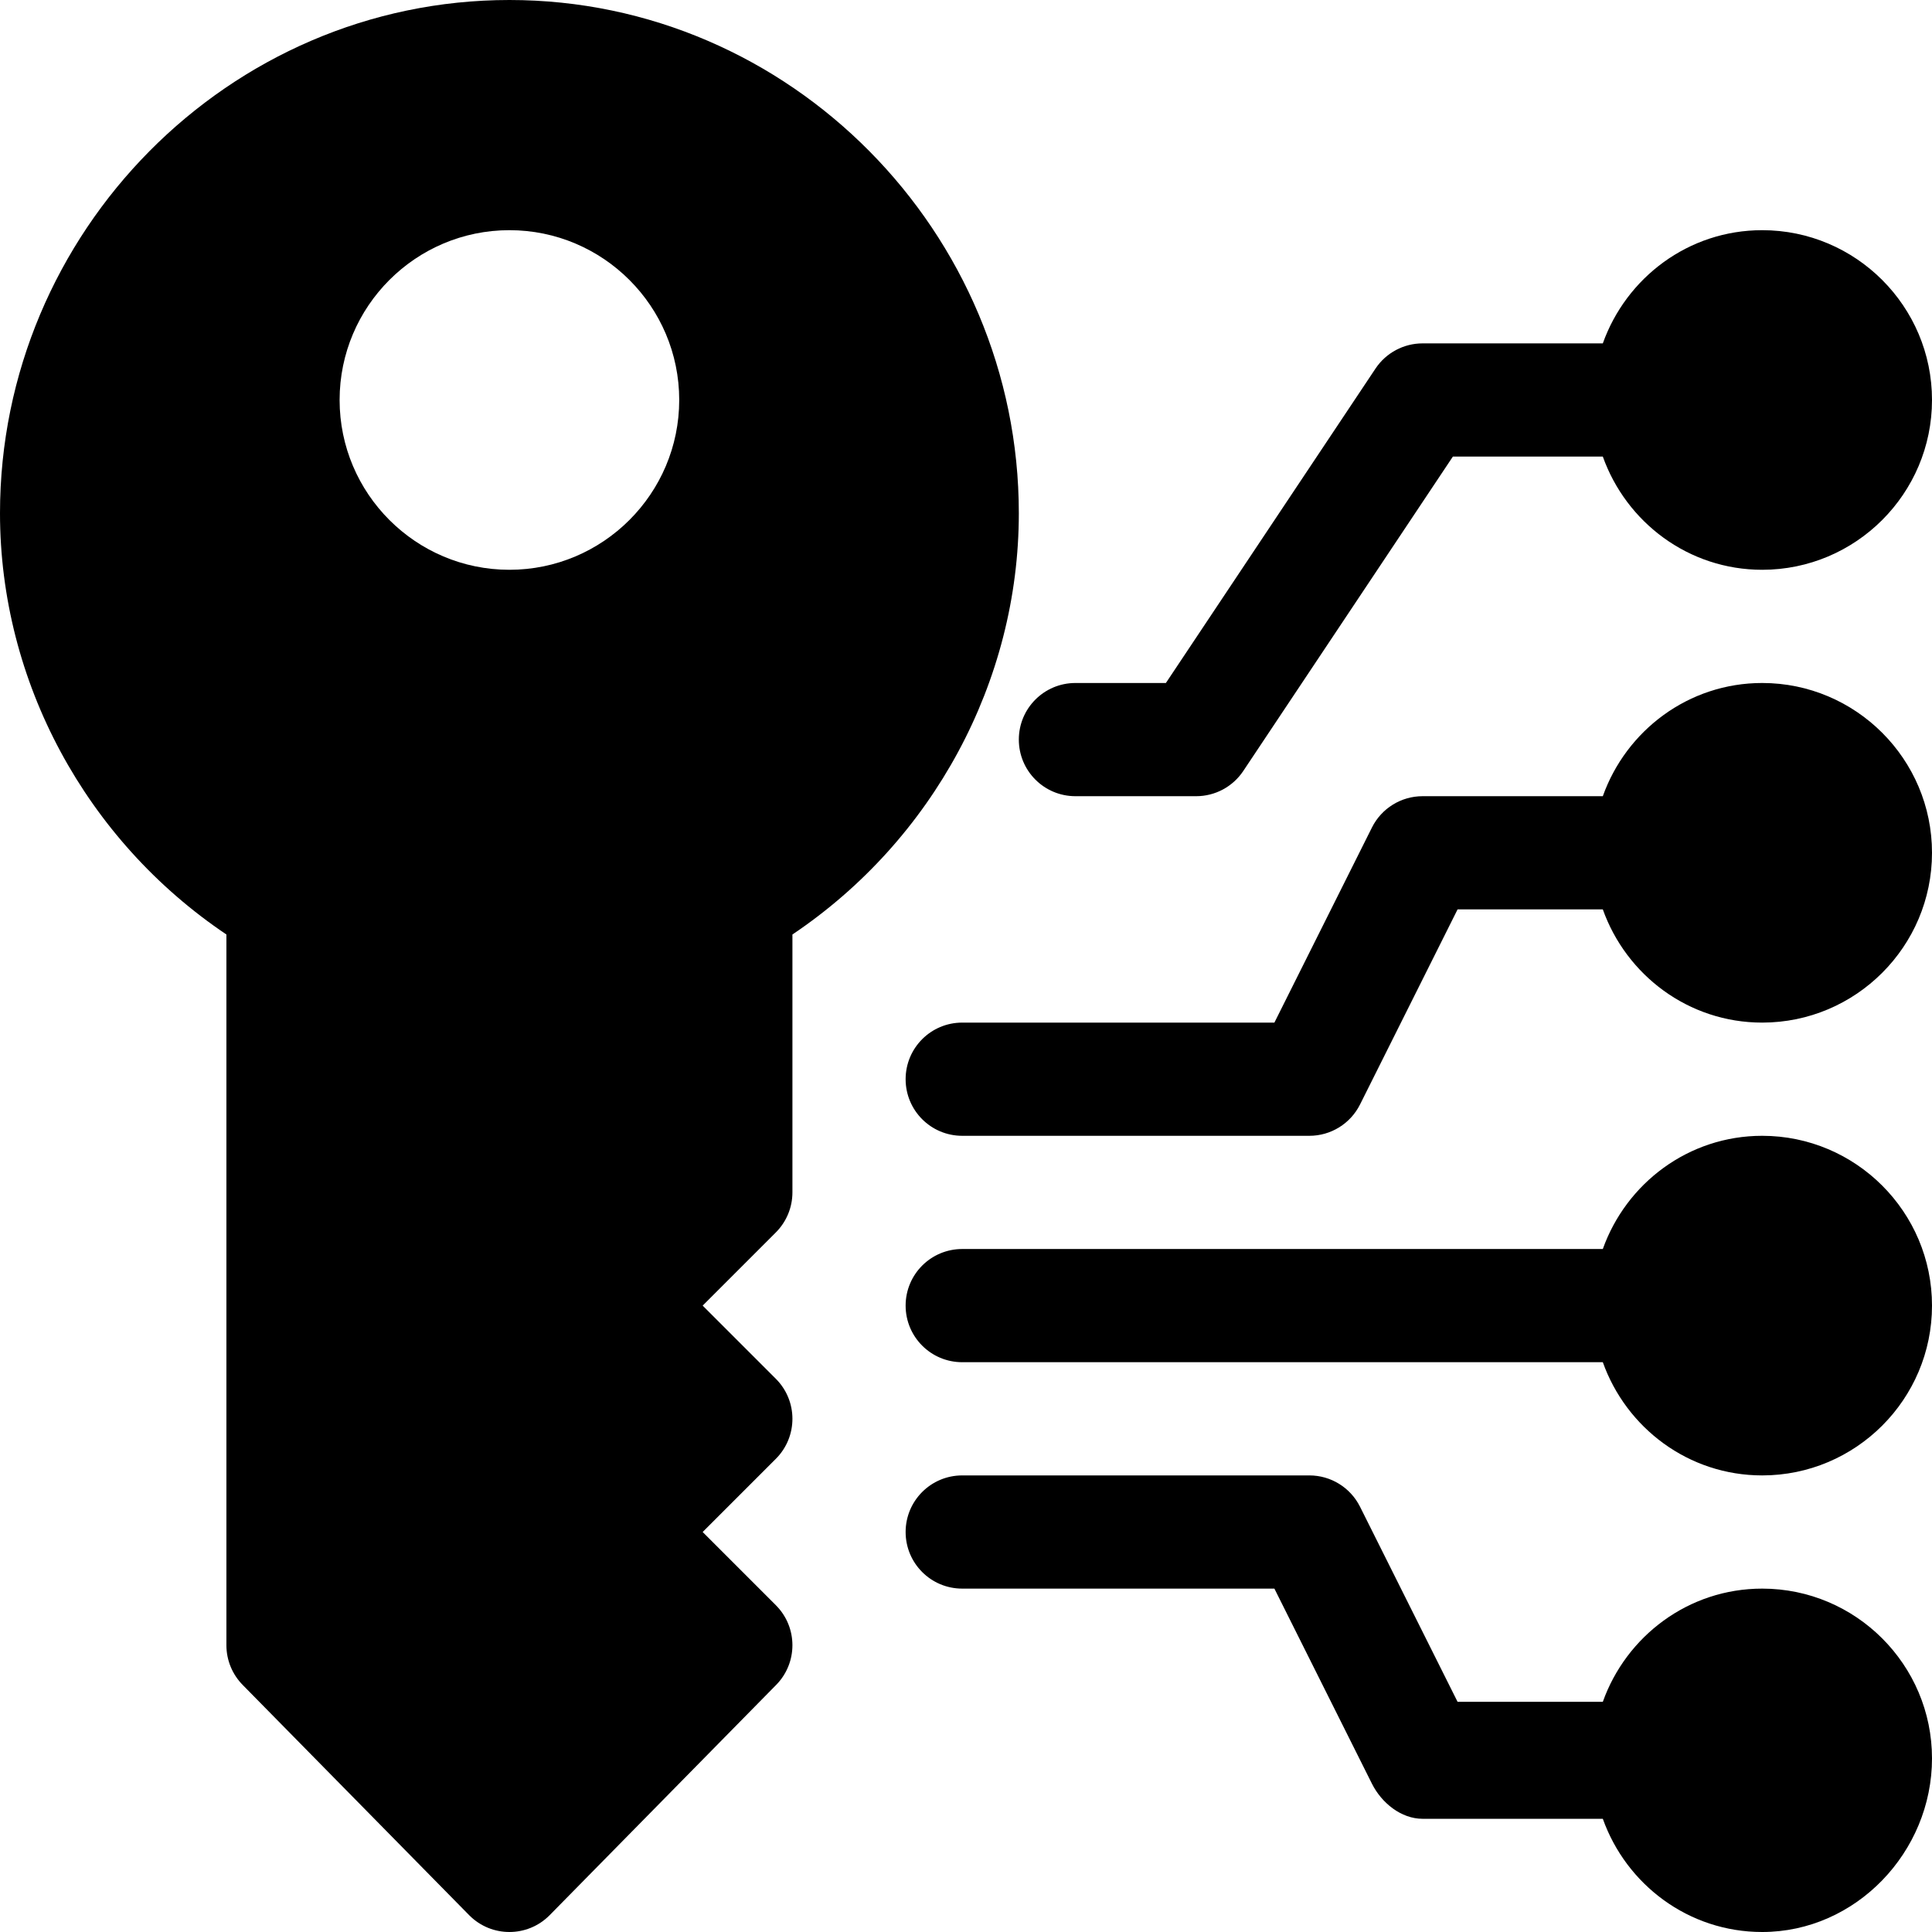 <?xml version="1.0" encoding="iso-8859-1"?>
<!-- Generator: Adobe Illustrator 19.0.0, SVG Export Plug-In . SVG Version: 6.00 Build 0)  -->
<svg version="1.1" id="Capa_1" xmlns="http://www.w3.org/2000/svg" xmlns:xlink="http://www.w3.org/1999/xlink" x="0px" y="0px"
	 viewBox="0 0 512 512" style="enable-background:new 0 0 512 512;" xml:space="preserve">
<g>
	<g>
		<path d="M210,316v-68.35c37.222-25.005,60-67.017,60-111.65C270,61.557,209.443,0,135,0S0,61.557,0,136
			c0,44.634,22.778,86.646,60,111.65V436c0,3.984,1.582,7.793,4.395,10.605l60,61c2.93,2.93,6.768,4.395,10.605,4.395
			c3.837,0,7.676-1.465,10.605-4.395l60-61c5.859-5.859,5.859-15.352,0-21.211L186.211,406l19.395-19.395
			c5.859-5.859,5.859-15.352,0-21.211L186.211,346l19.395-19.395C208.418,323.793,210,319.984,210,316z M135,151
			c-24.814,0-45-20.186-45-45c0-24.814,20.186-45,45-45c24.814,0,45,20.186,45,45C180,130.814,159.814,151,135,151z"/>
	</g>
</g>
<g>
	<g>
		<path d="M467,181c-19.53,0-36.024,12.578-42.237,30H377c-5.684,0-10.869,3.208-13.418,8.291L337.728,271H255
			c-8.291,0-15,6.709-15,15c0,8.291,6.709,15,15,15h92c5.684,0,10.869-3.208,13.418-8.291L386.272,241h38.491
			c6.213,17.422,22.707,30,42.237,30c24.814,0,45-20.186,45-45C512,201.186,491.814,181,467,181z"/>
	</g>
</g>
<g>
	<g>
		<path d="M467,301c-19.53,0-36.024,12.578-42.237,30H255c-8.291,0-15,6.709-15,15c0,8.291,6.709,15,15,15h169.763
			c6.213,17.422,22.707,30,42.237,30c24.814,0,45-20.186,45-45C512,321.186,491.814,301,467,301z"/>
	</g>
</g>
<g>
	<g>
		<path d="M467,421c-19.53,0-36.024,12.578-42.237,30h-38.491l-25.854-51.709C357.869,394.208,352.684,391,347,391h-92
			c-8.291,0-15,6.709-15,15c0,8.291,6.709,15,15,15h82.728l25.854,51.709C366.131,477.792,371.316,482,377,482h47.763
			c6.213,17.422,22.707,30,42.237,30c24.814,0,45-21.186,45-46C512,441.186,491.814,421,467,421z"/>
	</g>
</g>
<g>
	<g>
		<path d="M467,61c-19.53,0-36.024,12.578-42.237,30H377c-5.01,0-9.697,2.505-12.48,6.68L308.973,181H285c-8.291,0-15,6.709-15,15
			s6.709,15,15,15h32c5.01,0,9.697-2.505,12.48-6.68L385.027,121h39.736c6.213,17.422,22.707,30,42.237,30c24.814,0,45-20.186,45-45
			C512,81.186,491.814,61,467,61z"/>
	</g>
</g>
<g>
</g>
<g>
</g>
<g>
</g>
<g>
</g>
<g>
</g>
<g>
</g>
<g>
</g>
<g>
</g>
<g>
</g>
<g>
</g>
<g>
</g>
<g>
</g>
<g>
</g>
<g>
</g>
<g>
</g>
</svg>

